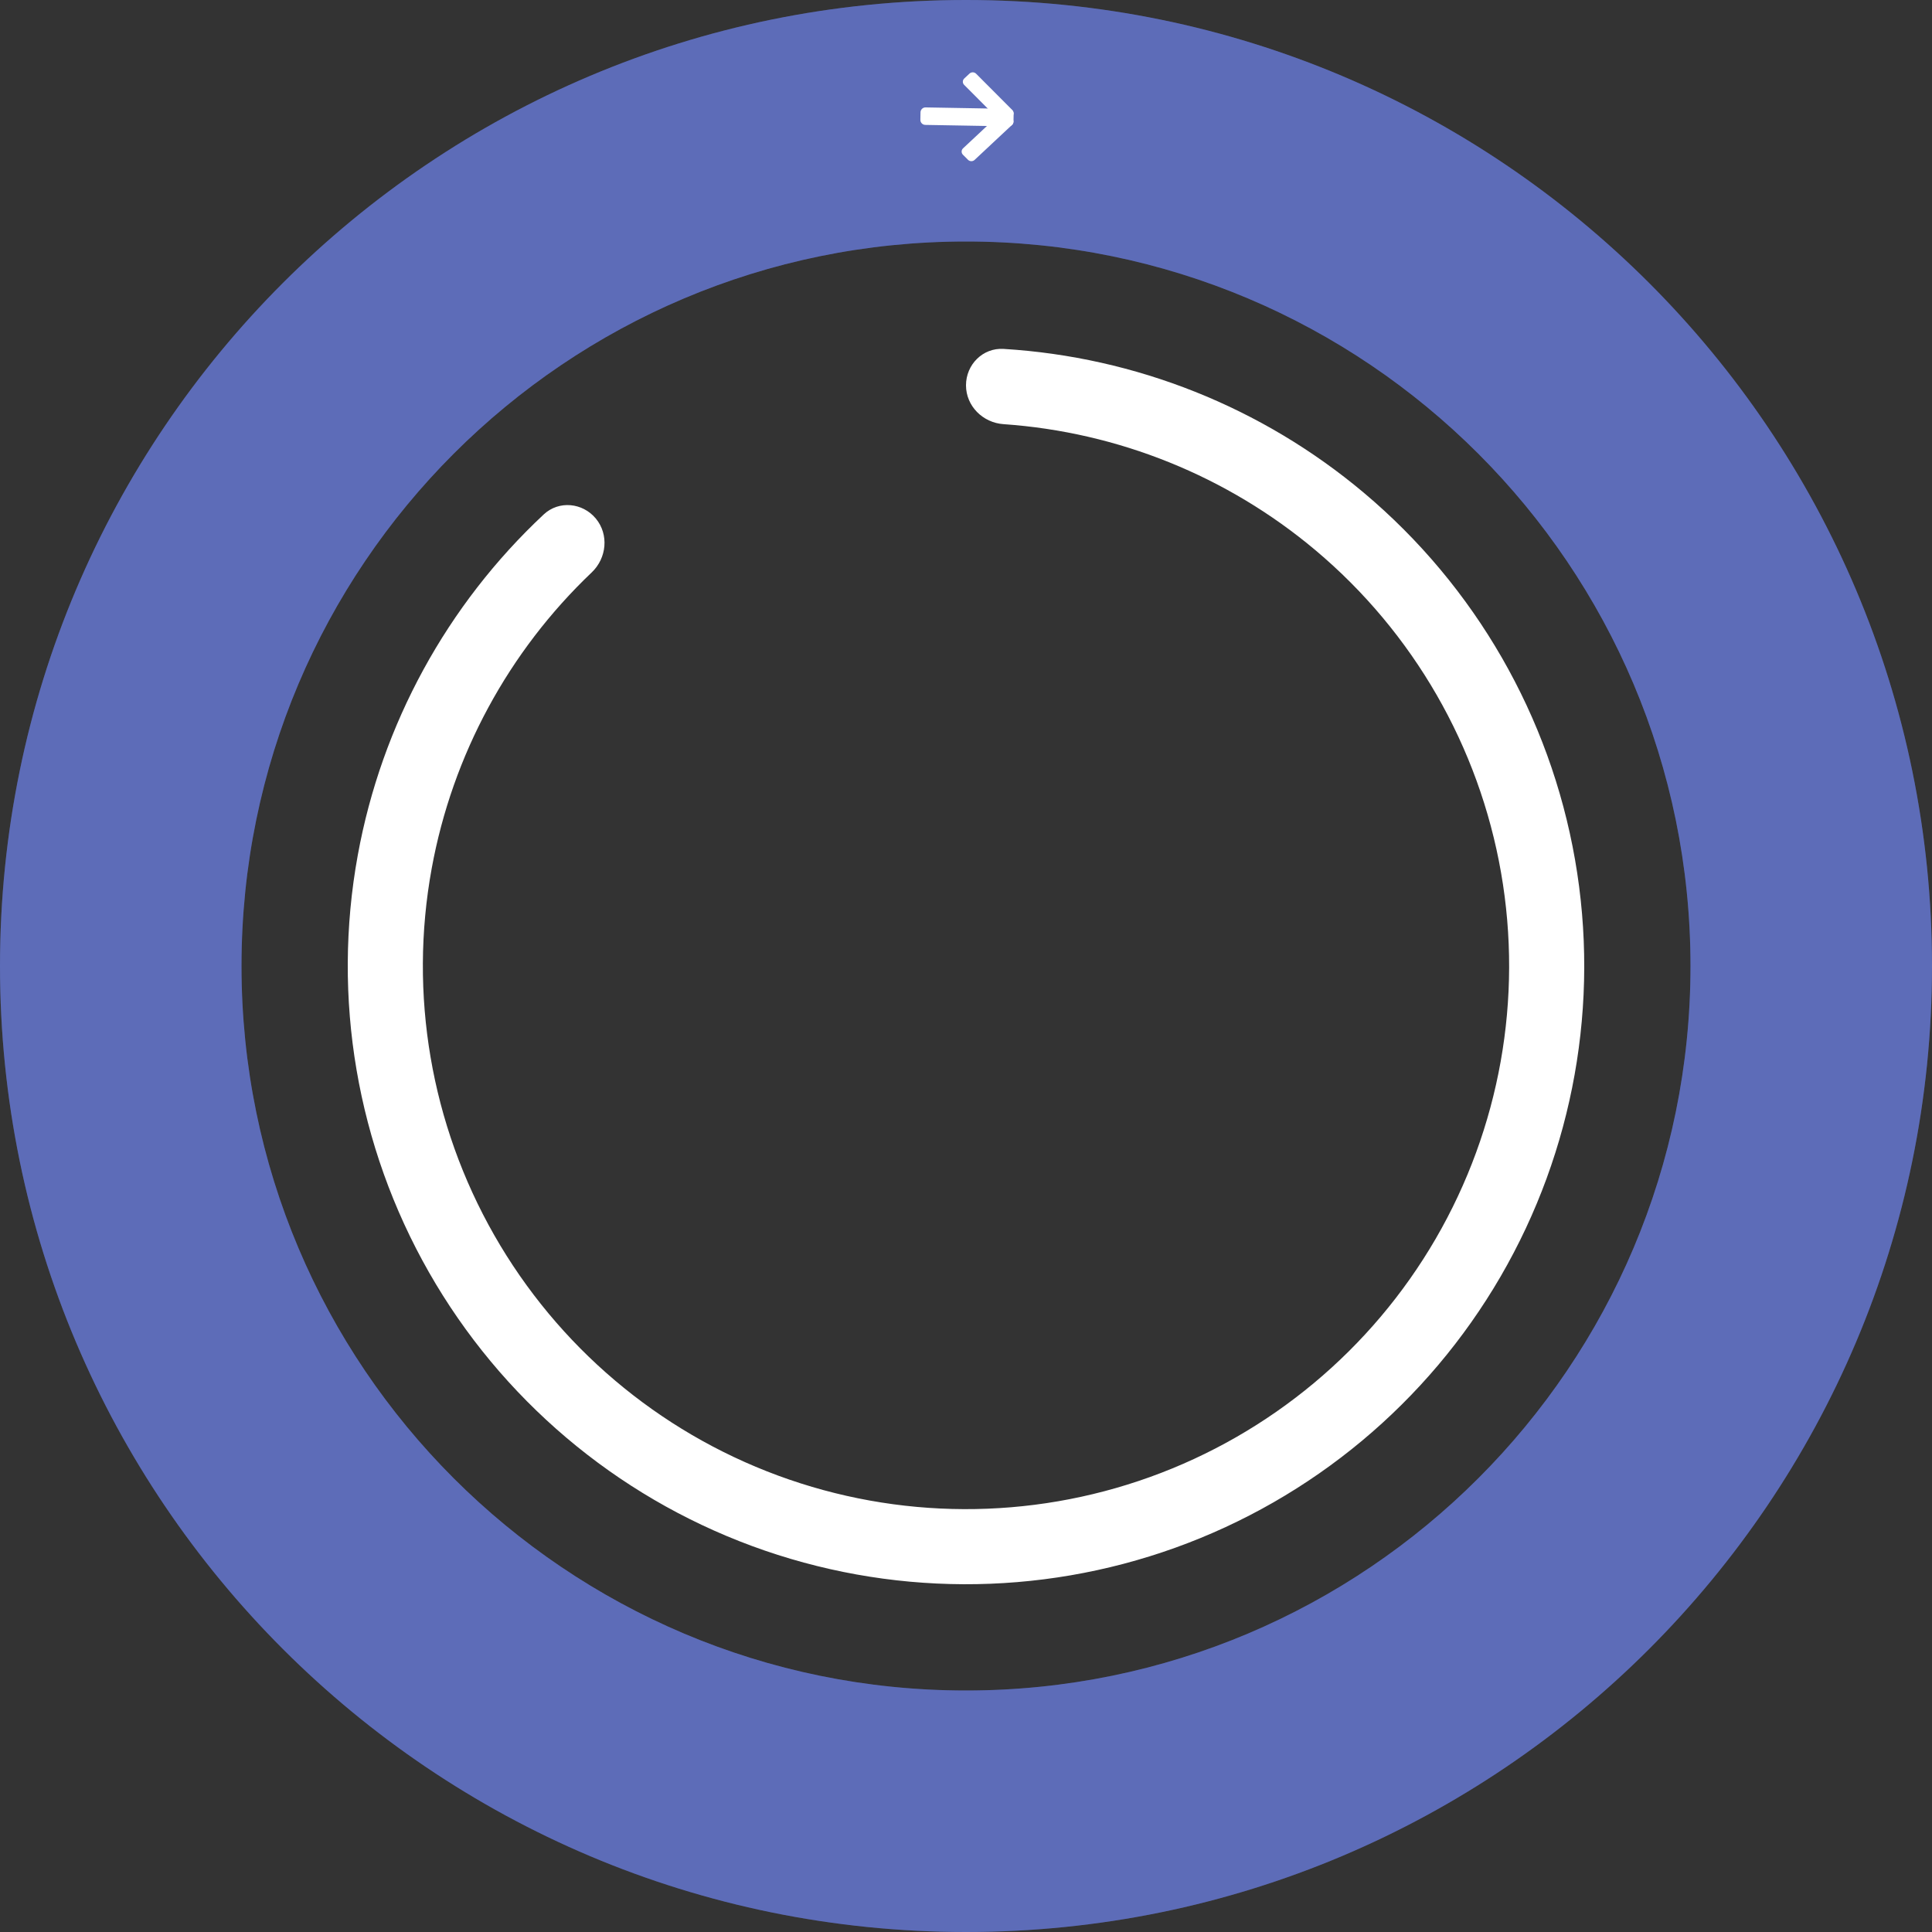 <svg width="250" height="250" viewBox="0 0 250 250" fill="none" xmlns="http://www.w3.org/2000/svg">
<rect x="0" y="0" width="250" height="250" fill="#333333" stroke="none"/>
<path d="M250 125C250 194.036 194.036 250 125 250C55.964 250 0 194.036 0 125C0 55.964 55.964 0 125 0C194.036 0 250 55.964 250 125ZM31.25 125C31.25 176.777 73.223 218.75 125 218.75C176.777 218.75 218.75 176.777 218.75 125C218.75 73.223 176.777 31.25 125 31.25C73.223 31.25 31.25 73.223 31.25 125Z" fill="#505C9C" fill-opacity="0.4"/>
<path d="M250 125C250 194.036 194.036 250 125 250C55.964 250 0 194.036 0 125C0 55.964 55.964 0 125 0C194.036 0 250 55.964 250 125ZM31.25 125C31.25 176.777 73.223 218.75 125 218.75C176.777 218.75 218.75 176.777 218.75 125C218.75 73.223 176.777 31.25 125 31.25C73.223 31.25 31.25 73.223 31.25 125Z" fill="#5D6CB8"/>
<path fill-rule="evenodd" clip-rule="evenodd" d="M131.164 14.744C131.17 14.387 130.886 14.093 130.53 14.087L119.77 13.899C119.413 13.893 119.119 14.177 119.113 14.534L119.096 15.505C119.089 15.861 119.373 16.156 119.73 16.162L130.49 16.35C130.847 16.356 131.141 16.072 131.147 15.715L131.164 14.744Z" fill="white"/>
<path fill-rule="evenodd" clip-rule="evenodd" d="M130.315 14.68C130.083 14.447 129.701 14.441 129.461 14.665L124.618 19.195C124.378 19.419 124.372 19.789 124.604 20.022L125.258 20.678C125.49 20.911 125.872 20.918 126.112 20.693L130.955 16.163C131.195 15.939 131.201 15.569 130.969 15.336L130.315 14.68Z" fill="white"/>
<path fill-rule="evenodd" clip-rule="evenodd" d="M130.297 15.694C130.057 15.918 129.675 15.911 129.443 15.679L124.761 10.982C124.529 10.75 124.536 10.38 124.775 10.156L125.453 9.522C125.693 9.298 126.075 9.305 126.306 9.537L130.988 14.233C131.22 14.466 131.214 14.836 130.974 15.06L130.297 15.694Z" fill="white"/>
<path d="M125 49.859C125 47.175 127.178 44.985 129.856 45.148C146.948 46.187 163.304 52.689 176.476 63.761C190.892 75.879 200.571 92.694 203.809 111.246C207.047 129.797 203.636 148.897 194.177 165.181C184.718 181.466 169.818 193.891 152.099 200.27C134.38 206.65 114.979 206.573 97.311 200.055C79.642 193.537 64.84 180.995 55.51 164.637C46.179 148.278 42.918 129.153 46.302 110.627C49.393 93.699 57.851 78.263 70.358 66.568C72.318 64.735 75.393 65.035 77.103 67.103C78.814 69.171 78.511 72.222 76.567 74.071C65.815 84.296 58.542 97.696 55.862 112.373C52.889 128.648 55.754 145.451 63.951 159.822C72.148 174.193 85.152 185.211 100.674 190.938C116.196 196.664 133.241 196.731 148.807 191.127C164.373 185.523 177.464 174.606 185.774 160.3C194.083 145.994 197.08 129.215 194.235 112.917C191.391 96.618 182.888 81.846 170.223 71.201C158.802 61.6 144.657 55.911 129.855 54.886C127.178 54.701 125 52.543 125 49.859Z" fill="white"/>
</svg>
